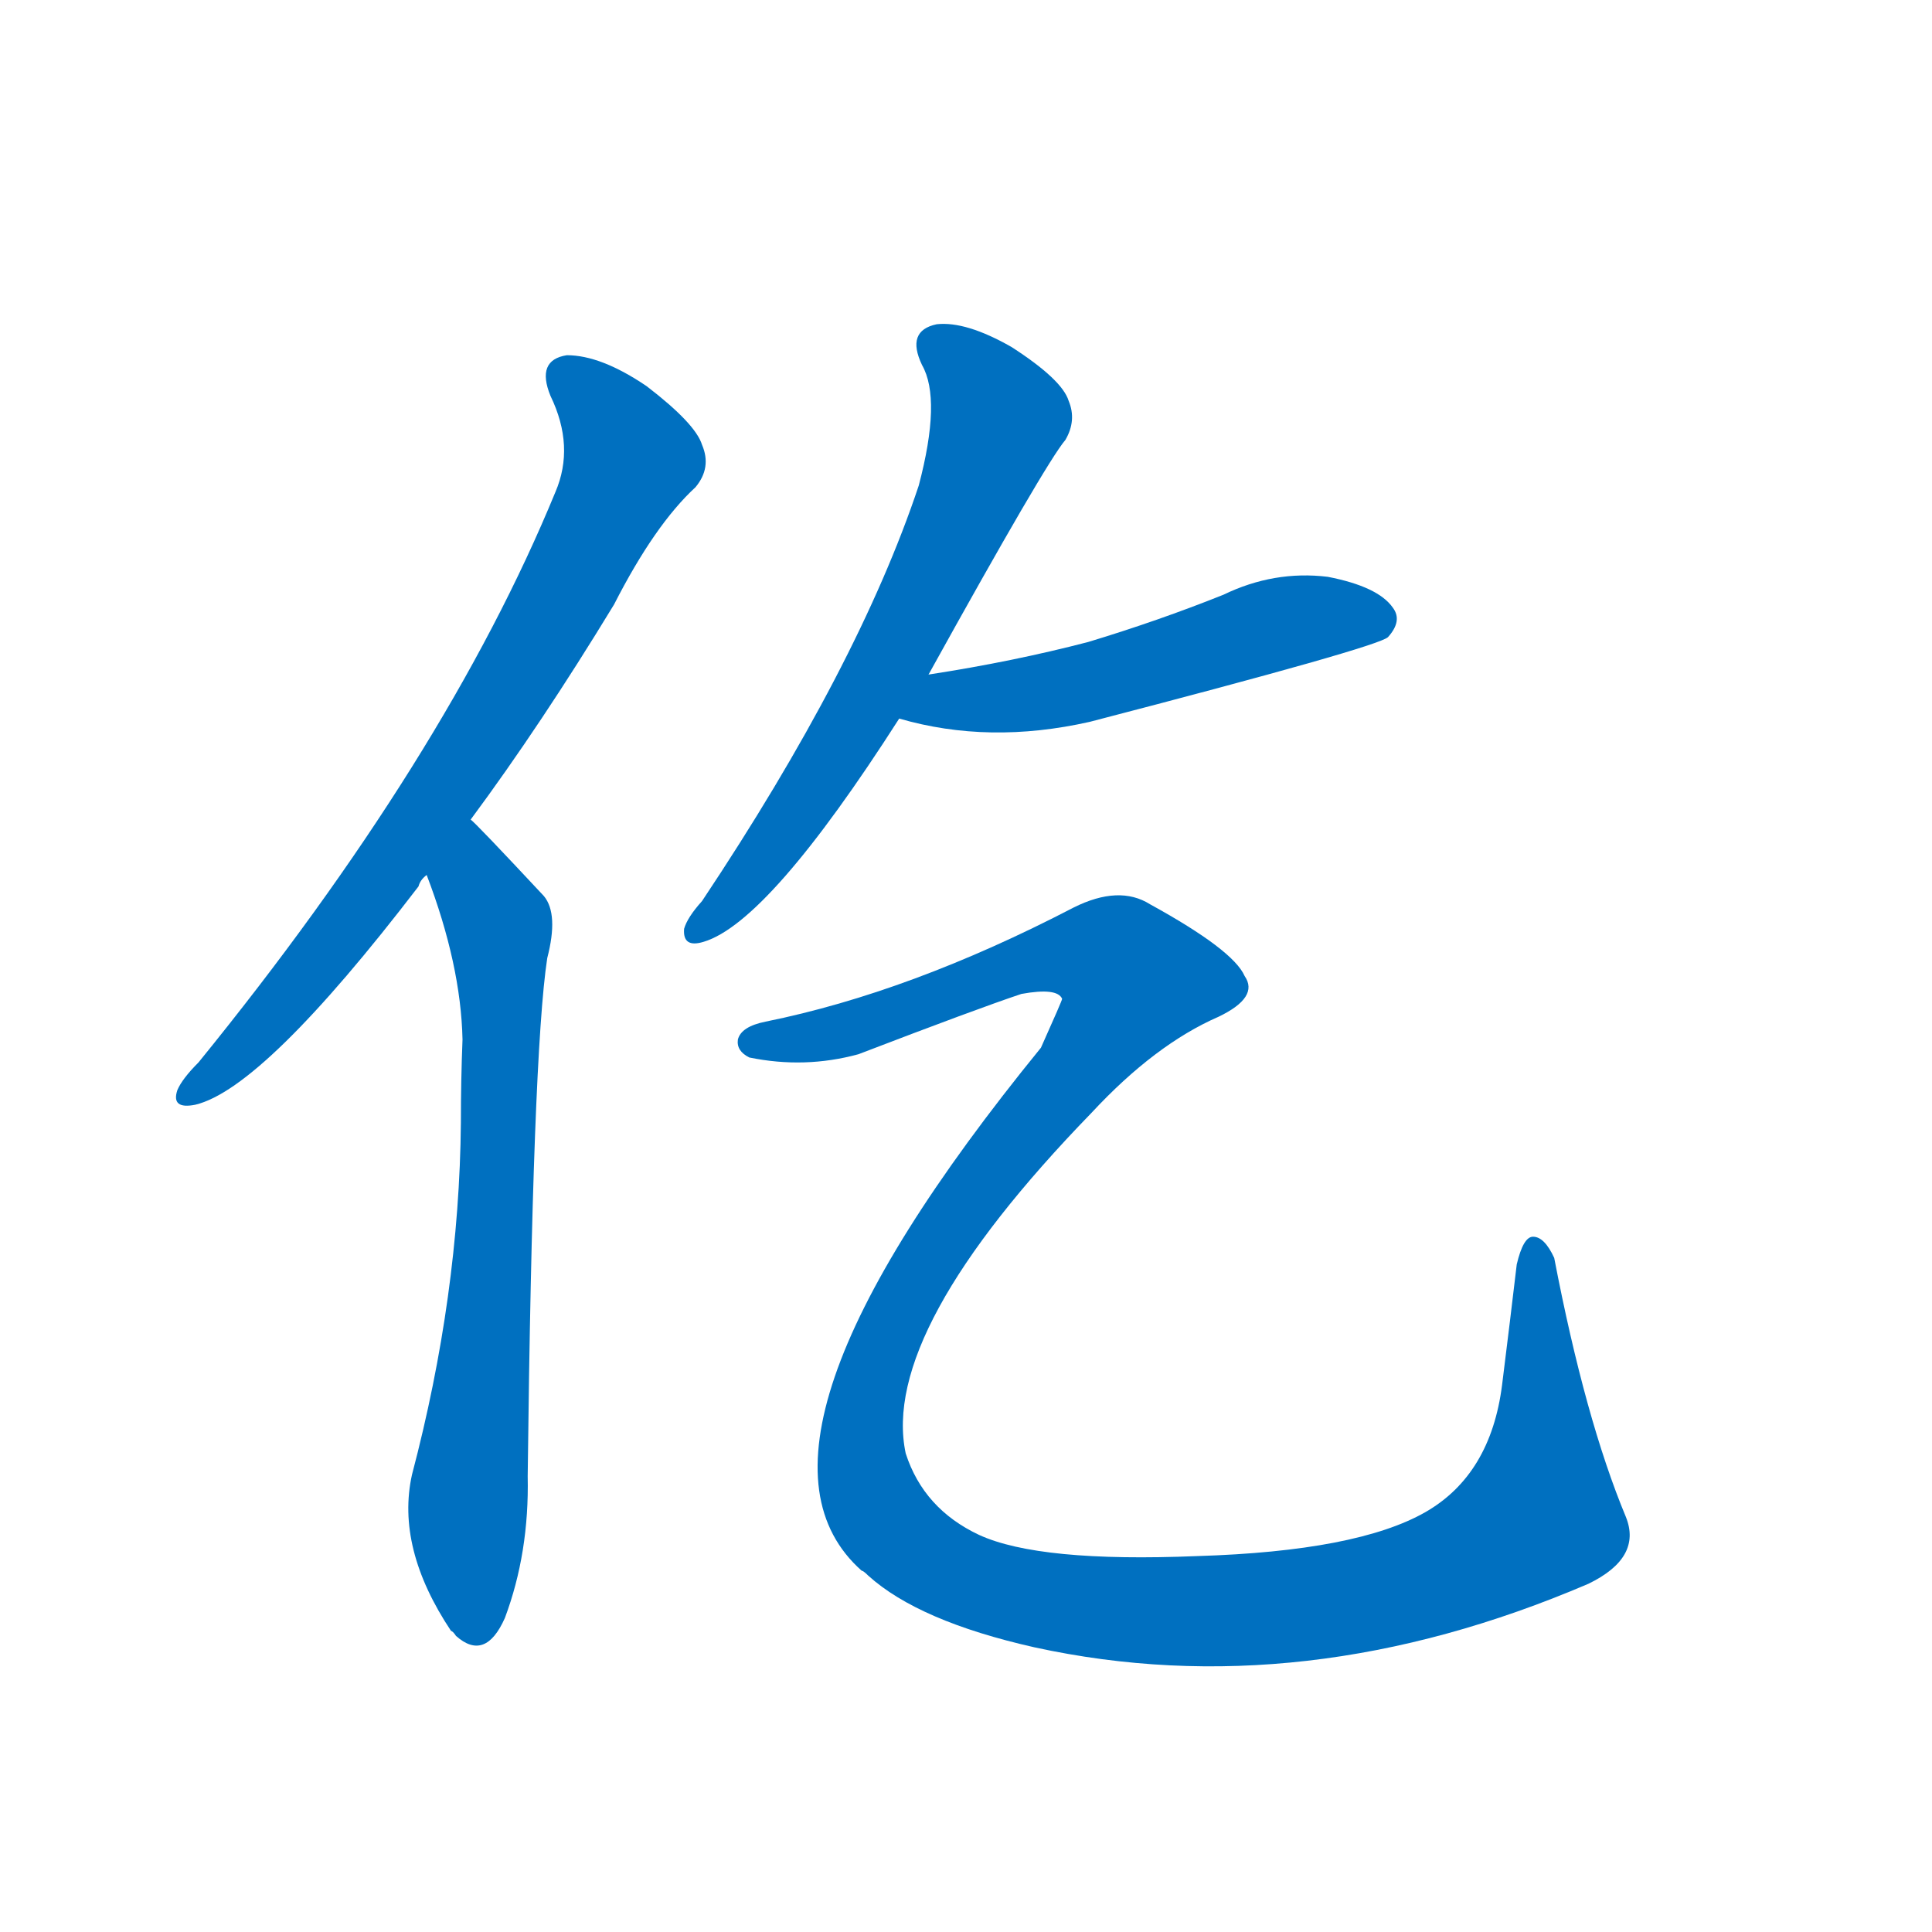 <svg width='83' height='83' >
                                <g transform="translate(3, 70) scale(0.07, -0.07)">
                                    <!-- 先将完整的字以灰色字体绘制完成，层级位于下面 -->
                                                                        <path d="M 246 497 Q 289 555 334 629 Q 359 678 384 701 Q 394 713 388 727 Q 384 740 354 763 Q 326 782 305 782 Q 286 779 295 757 Q 310 726 298 698 Q 231 535 79 348 Q 69 338 66 331 Q 62 319 77 322 Q 119 332 214 456 Q 215 460 219 463 L 246 497 Z" style="fill: #0070C0;"></path>
                                                                        <path d="M 219 463 Q 240 408 241 362 Q 240 337 240 311 Q 239 205 210 95 Q 200 50 234 -1 Q 235 -1 237 -4 Q 255 -20 267 7 Q 282 47 281 94 Q 284 353 293 412 Q 300 439 291 450 Q 249 495 246 497 C 225 518 209 491 219 463 Z" style="fill: #0070C0;"></path>
                                                                        <path d="M 527 586 Q 599 716 611 730 Q 618 742 613 754 Q 609 767 578 787 Q 550 803 532 801 Q 513 797 523 776 Q 535 755 521 702 Q 484 591 388 447 Q 379 437 377 430 Q 376 418 389 422 Q 429 434 509 559 L 527 586 Z" style="fill: #0070C0;"></path>
                                                                        <path d="M 509 559 Q 564 543 626 557 Q 803 603 809 609 Q 818 619 812 627 Q 803 640 772 646 Q 739 650 708 635 Q 668 619 625 606 Q 579 594 527 586 C 497 581 480 567 509 559 Z" style="fill: #0070C0;"></path>
                                                                        <path d="M 427 373 Q 412 370 410 362 Q 409 355 417 351 Q 451 344 484 353 Q 557 381 584 390 Q 606 394 609 387 Q 609 386 596 357 Q 398 114 486 36 Q 487 36 490 33 Q 521 5 592 -11 Q 757 -47 932 28 Q 965 44 955 69 Q 930 129 911 228 Q 905 241 898 241 Q 892 241 888 224 Q 884 190 879 150 Q 872 95 832 72 Q 790 48 692 45 Q 595 41 558 58 Q 524 74 513 108 Q 497 183 627 317 Q 666 359 705 376 Q 730 388 721 401 Q 714 417 663 445 Q 644 457 616 443 Q 516 391 427 373 Z" style="fill: #0070C0;"></path>
                                    
                                    
                                                                                                                                                                                                                                                                                                                                                                                                                                                                        </g>
                            </svg>